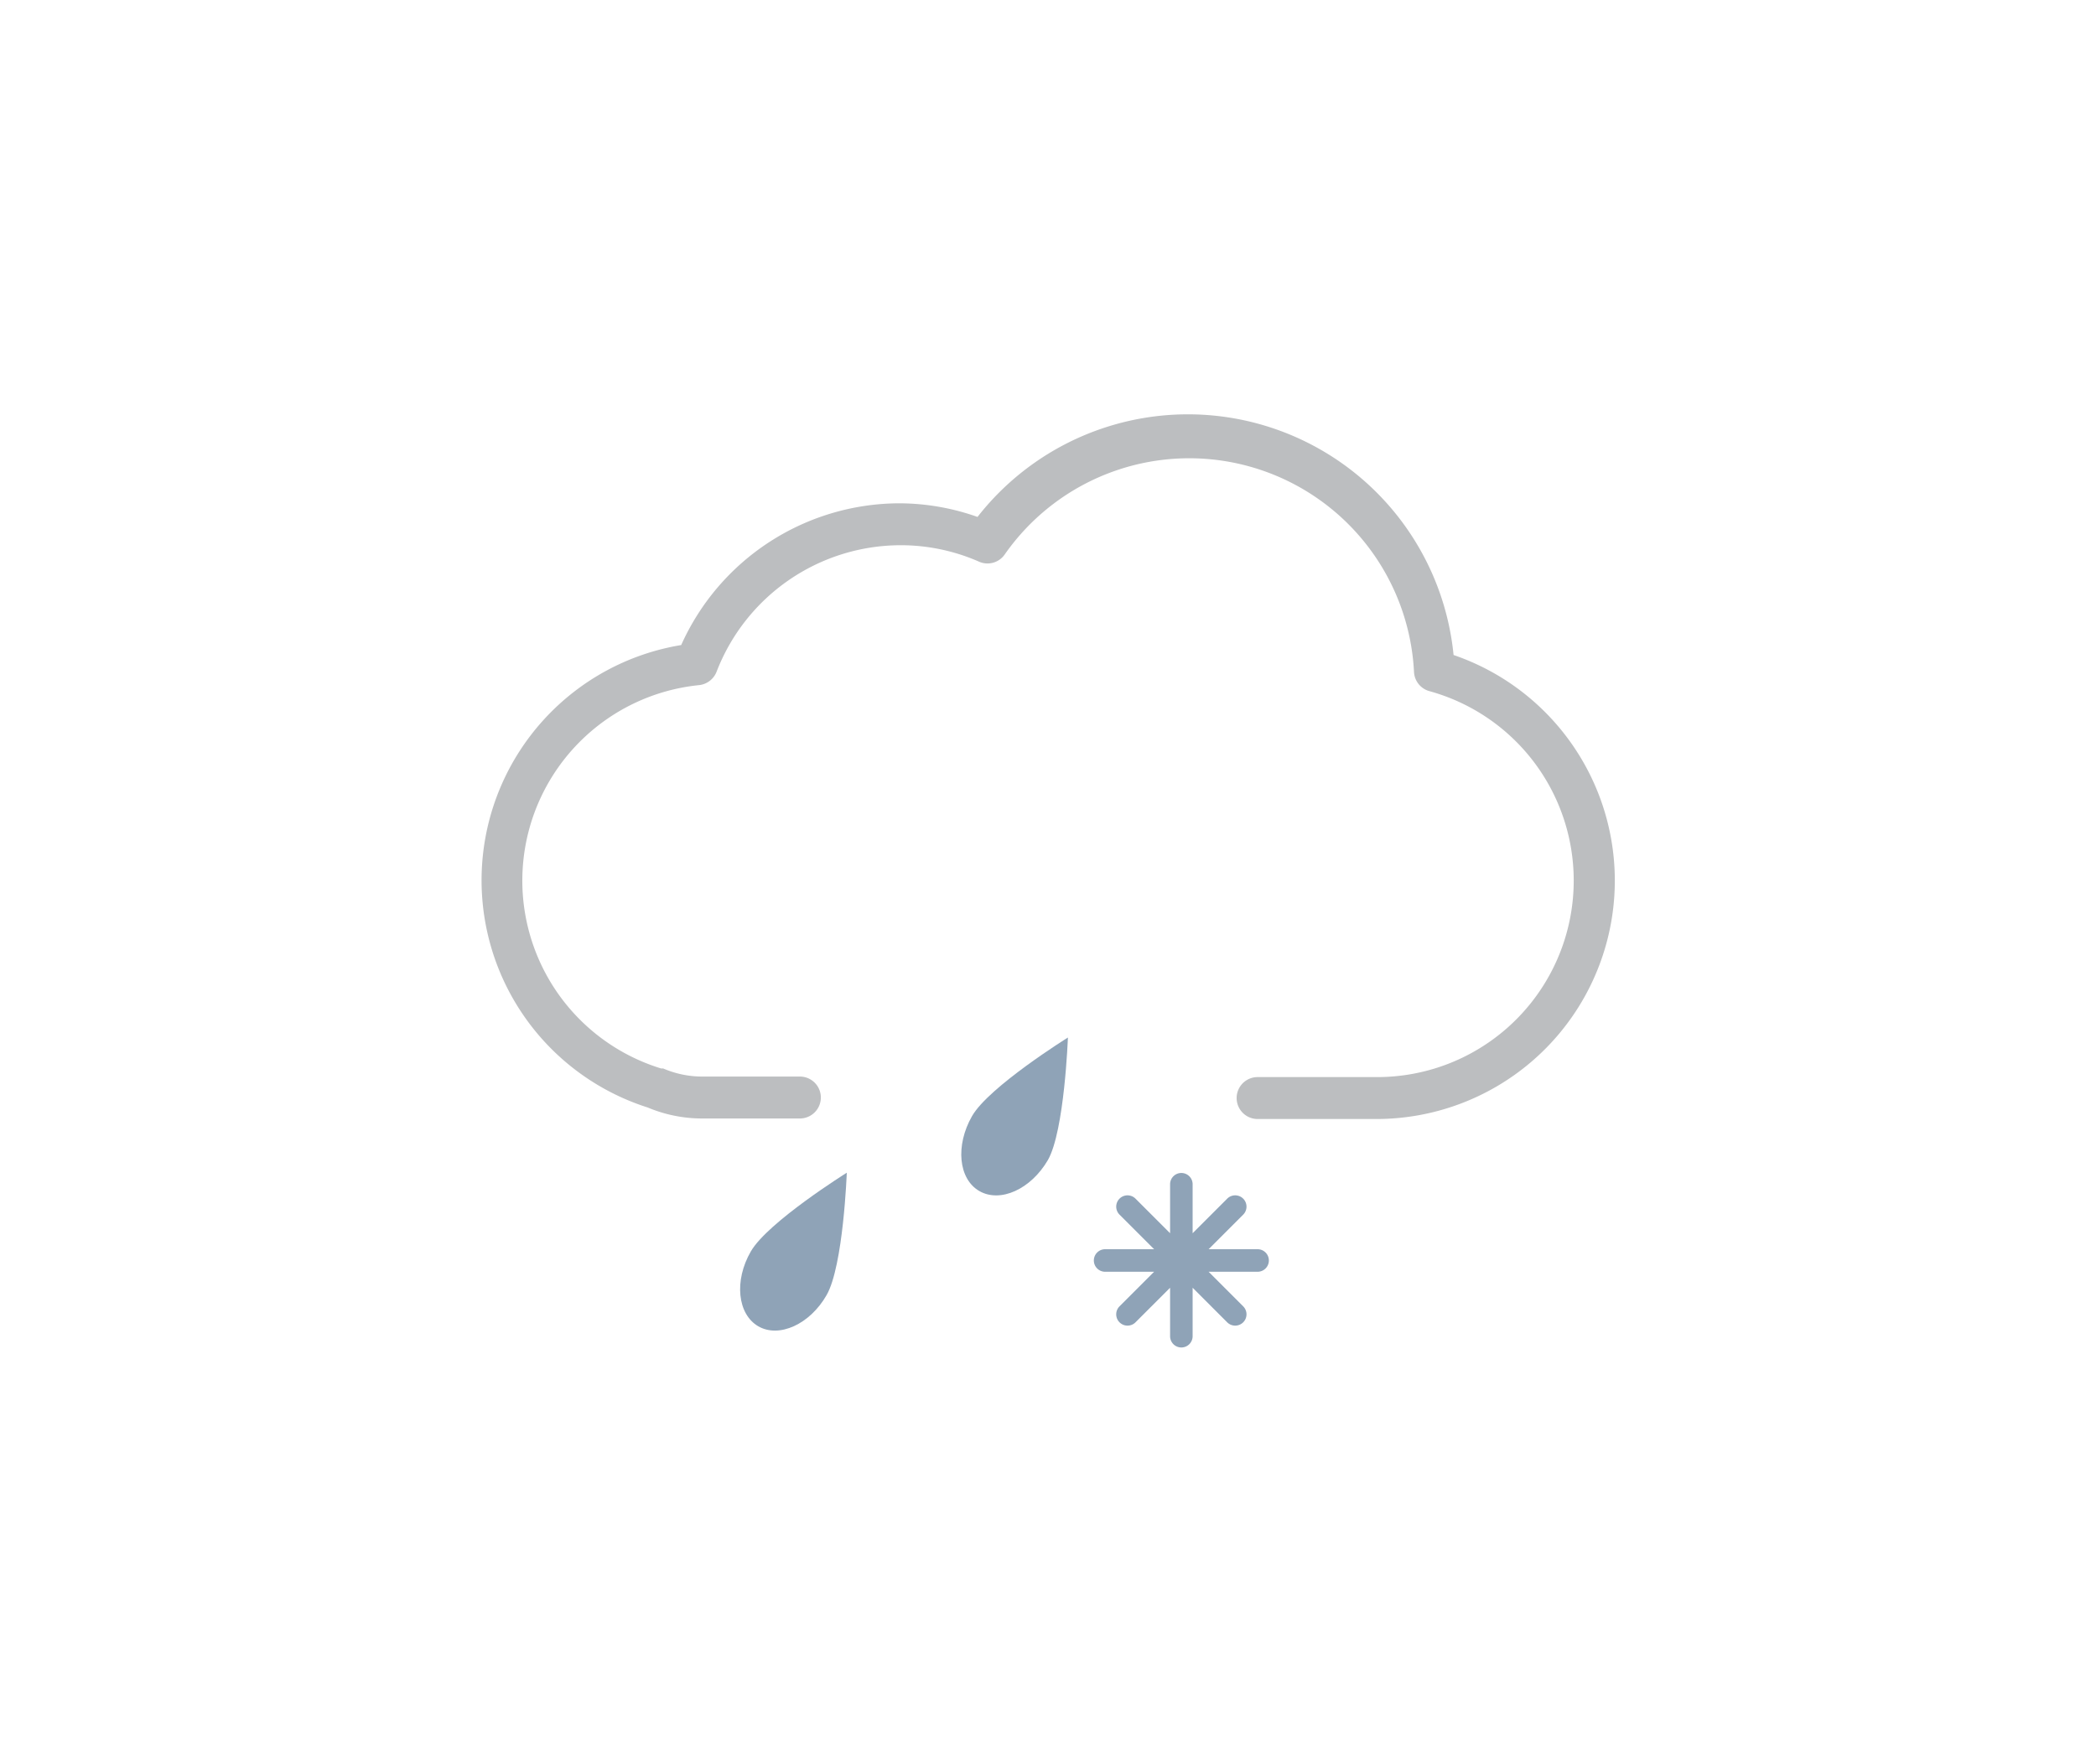 <svg xmlns="http://www.w3.org/2000/svg" width="80" height="67.33" viewBox="0 0 80 67.33"><title>Weather_Artboard 16</title><path d="M31.55,49.43c-.64,1.12-1.82,1.65-2.61,1.19s-.93-1.74-.28-2.86,3.66-3,3.66-3S32.19,48.31,31.55,49.43Z" style="fill:#8fa3b7"/><path d="M40,44.27c-.65,1.12-1.82,1.65-2.62,1.19s-.92-1.74-.28-2.86,3.66-3,3.66-3S40.63,43.15,40,44.27Z" style="fill:#8fa3b7"/><path d="M52.55,42.71h-.33l-.36,0H48a.8.8,0,1,1,0-1.6h4.56a7.5,7.5,0,0,0,2-14.73.8.8,0,0,1-.59-.73,8.59,8.59,0,0,0-15.62-4.49.8.8,0,0,1-1,.27,7.42,7.42,0,0,0-3-.62,7.54,7.54,0,0,0-7,4.83.81.81,0,0,1-.67.51,7.5,7.5,0,0,0-1.45,14.63l.08,0a3.77,3.77,0,0,0,1.49.31h3.73a.8.8,0,0,1,0,1.6H26.8a5.36,5.36,0,0,1-2.08-.42A9.1,9.1,0,0,1,26,24.62a9.15,9.15,0,0,1,8.31-5.41,9,9,0,0,1,3,.52A10.19,10.19,0,0,1,55.48,25a9.1,9.1,0,0,1-2.93,17.71Z" style="fill:#bcbec0"/><path d="M48,47.68H46.13l1.32-1.32a.43.43,0,0,0-.61-.61l-1.32,1.32V45.2a.43.43,0,1,0-.86,0v1.87l-1.32-1.32a.43.43,0,0,0-.61.61l1.32,1.32H42.18a.43.43,0,1,0,0,.86h1.87l-1.32,1.32a.43.43,0,0,0,.61.61l1.32-1.32V51a.43.43,0,1,0,.86,0V49.15l1.32,1.32a.43.43,0,0,0,.61-.61l-1.32-1.32H48a.43.43,0,1,0,0-.86Z" style="fill:#8fa3b7"/></svg>